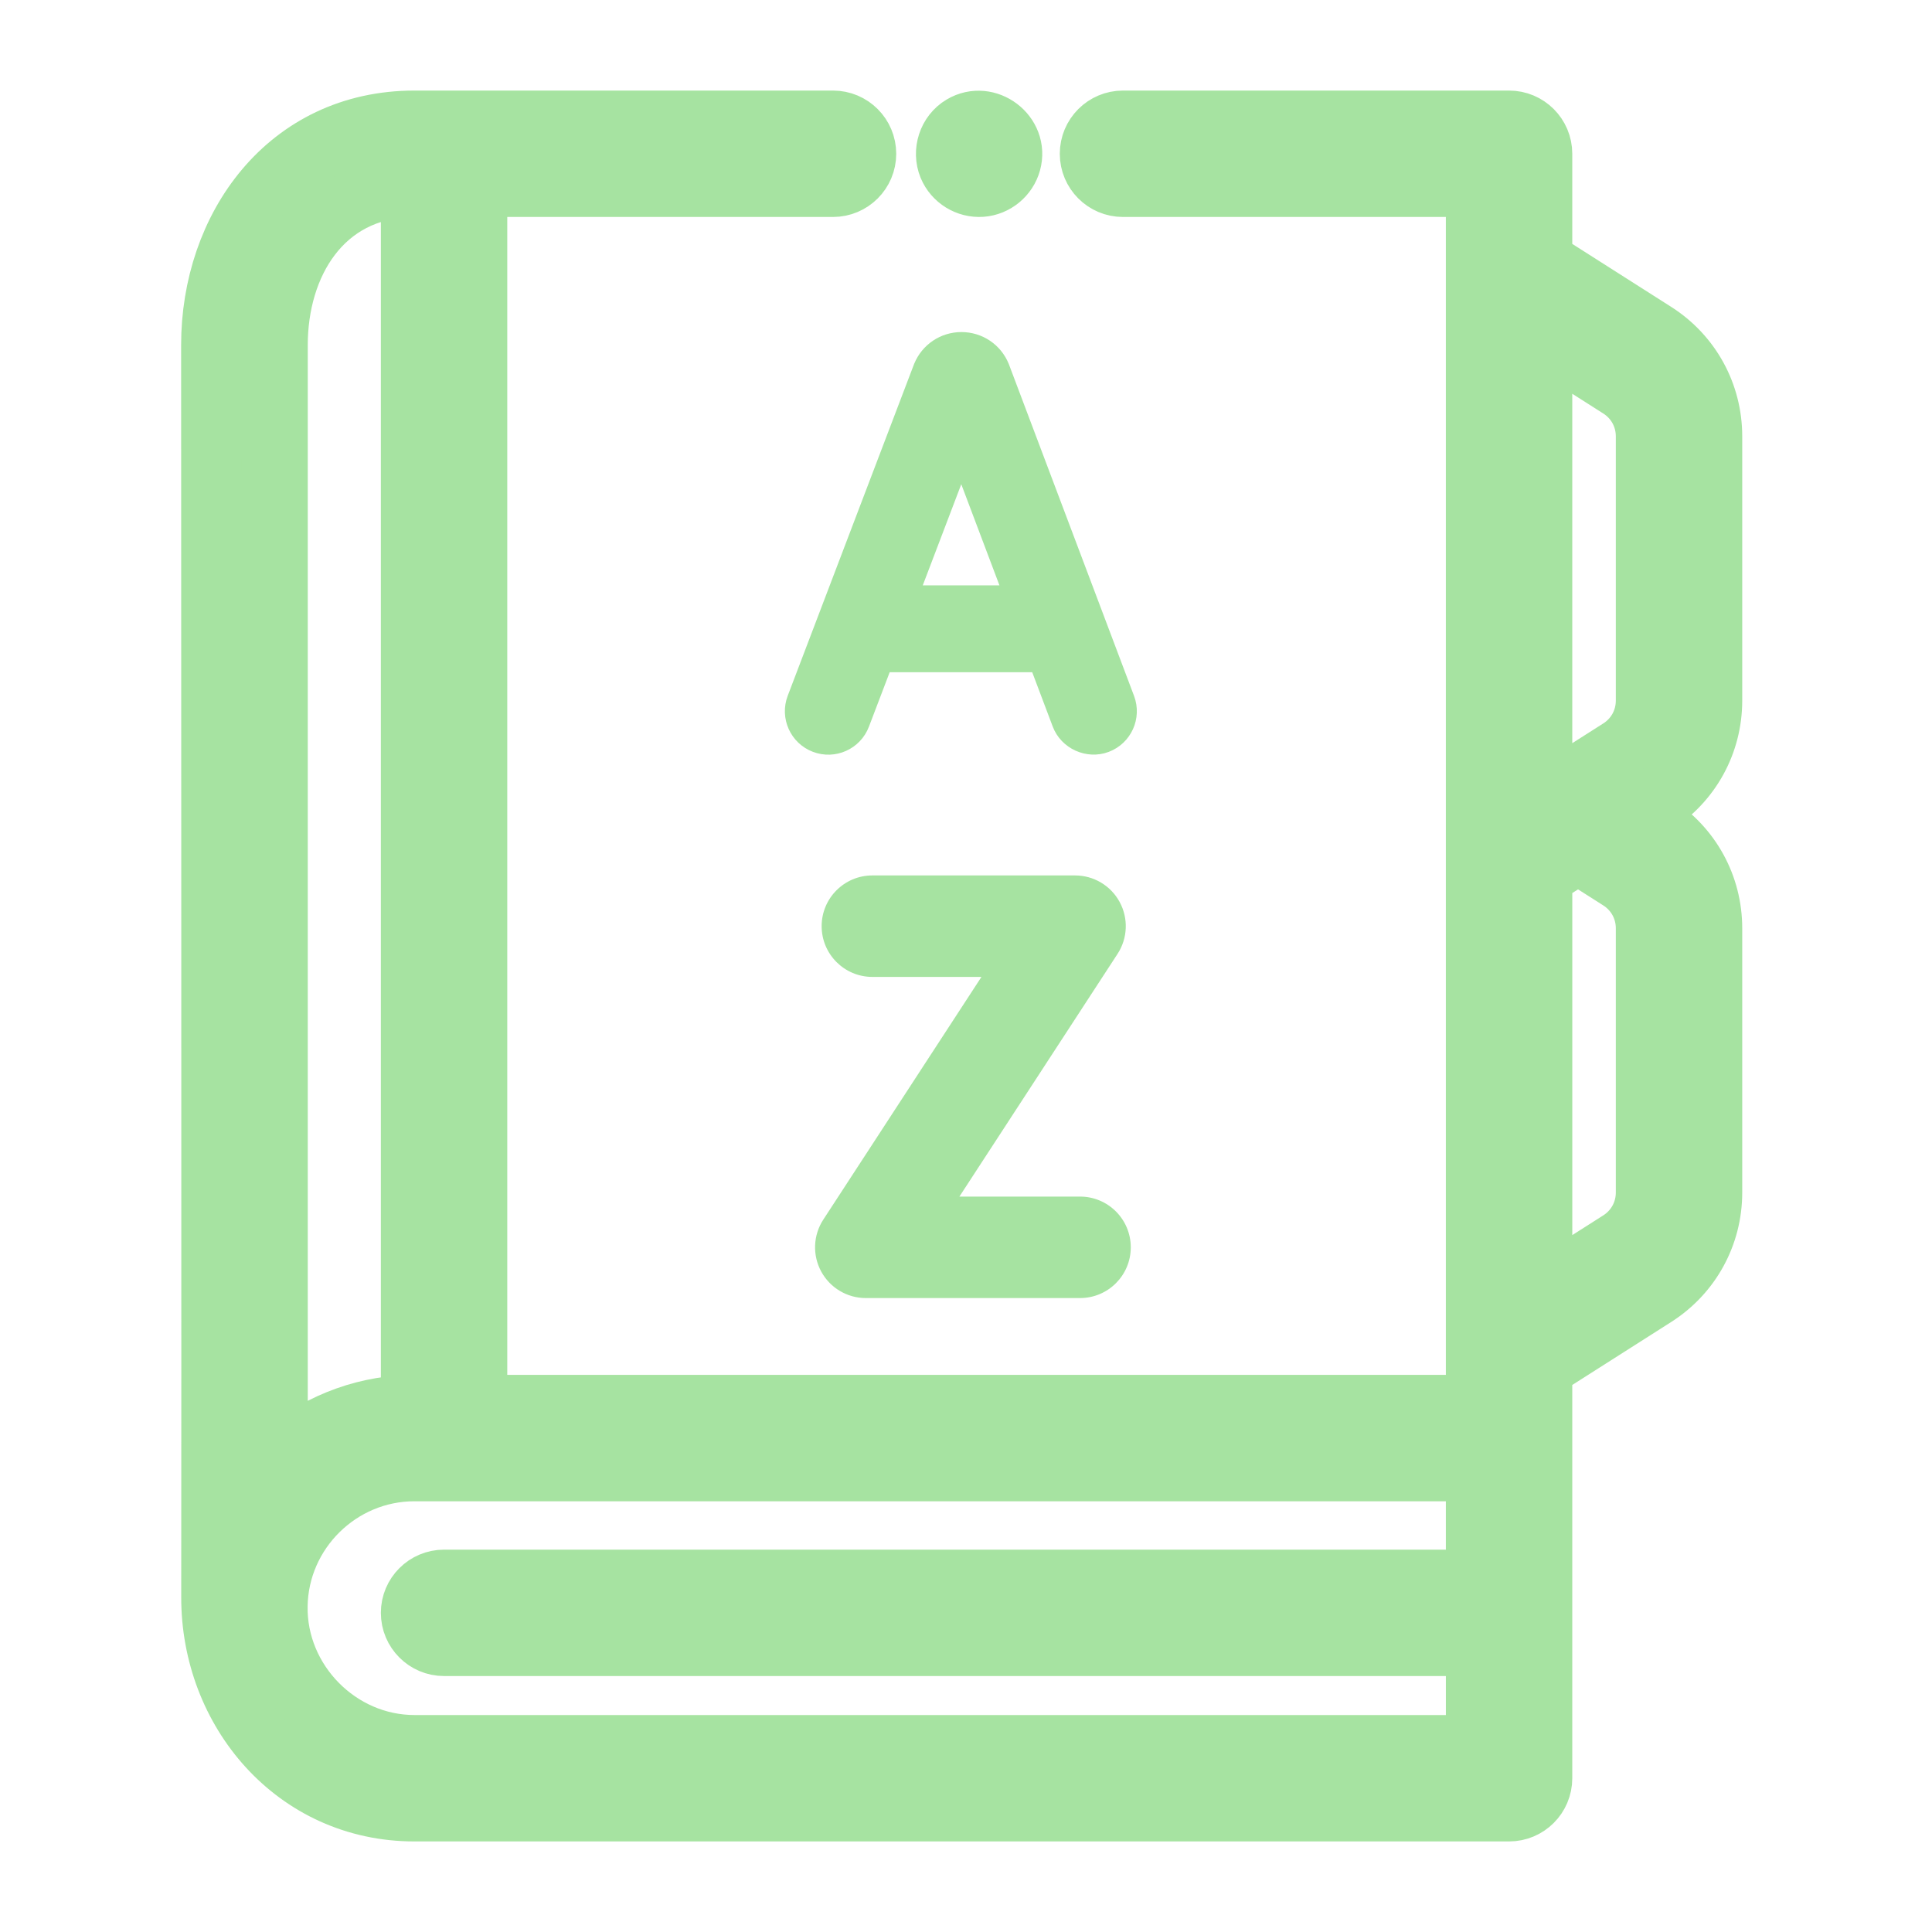 <svg width="128" height="128" viewBox="0 0 128 128" fill="none" xmlns="http://www.w3.org/2000/svg">
<path fill-rule="evenodd" clip-rule="evenodd" d="M113.427 28.905V46.419C113.427 49.225 112.014 51.799 109.648 53.306L108.623 53.958L109.647 54.61C112.014 56.118 113.427 58.693 113.427 61.498V79.011C113.427 81.816 112.014 84.39 109.647 85.898L102.167 90.66V117.812C102.167 119.021 101.188 120 99.98 120H27.455C19.566 120 13.98 113.381 14.007 105.794C14.024 99.397 14.002 26.034 14 22.867C13.995 15.056 19.052 8 27.454 8H55.189C56.397 8 57.377 8.979 57.377 10.188C57.377 11.396 56.397 12.375 55.189 12.375H31.608V93.088H97.792V12.375H74.401C73.194 12.375 72.214 11.396 72.214 10.188C72.214 8.979 73.194 8 74.401 8H99.979C101.187 8 102.167 8.979 102.167 10.188V17.257L109.648 22.019C112.014 23.526 113.427 26.1 113.427 28.905ZM18.39 96.609C20.747 94.457 23.853 93.197 27.04 93.098C27.067 93.097 27.094 93.096 27.121 93.094C27.158 93.093 27.195 93.091 27.233 93.09V12.381C21.328 12.526 18.387 17.519 18.39 22.866C18.392 26.033 18.395 84.23 18.39 96.609ZM18.38 106.408C18.304 111.398 22.462 115.625 27.455 115.625H97.793V109.042H29.421C28.213 109.042 27.233 108.063 27.233 106.855C27.233 105.647 28.213 104.668 29.421 104.668H97.792V97.463L27.454 97.463C22.52 97.463 18.449 101.476 18.38 106.408ZM107.298 82.207C108.396 81.508 109.052 80.313 109.052 79.011V61.497C109.052 60.195 108.396 59 107.297 58.3L104.55 56.552L102.168 58.068V85.473L107.298 82.207ZM107.298 49.615C108.397 48.916 109.052 47.721 109.052 46.419V28.905C109.052 27.604 108.397 26.409 107.298 25.71L102.167 22.444V52.881L107.298 49.615ZM65.025 12.369C64.092 12.436 63.205 11.889 62.845 11.025C62.44 10.037 62.817 8.861 63.74 8.313C65.4 7.326 67.491 8.907 66.972 10.771C66.727 11.65 65.937 12.303 65.025 12.369Z" fill="url(#paint0_linear_720_28)" stroke="url(#paint1_linear_720_28)" stroke-width="4"/>
<path fill-rule="evenodd" clip-rule="evenodd" d="M58.943 44.538L57.569 48.145C57.003 49.631 55.34 50.377 53.855 49.81C52.369 49.245 51.623 47.582 52.189 46.096L60.541 24.168C60.548 24.15 60.555 24.133 60.562 24.116L60.567 24.102C61.089 22.827 62.316 22.002 63.694 22H63.698C65.074 22 66.302 22.822 66.826 24.094C66.834 24.114 66.842 24.134 66.85 24.154L66.853 24.165L66.857 24.174L75.133 46.104C75.694 47.592 74.944 49.252 73.456 49.814C71.987 50.368 70.3 49.604 69.746 48.137L68.388 44.538H58.943ZM66.216 38.781L63.687 32.081L61.136 38.781H66.216ZM54.406 84.24C54.994 85.325 56.128 86 57.361 86H71.555C73.412 86 74.917 84.495 74.917 82.639C74.917 80.782 73.412 79.277 71.555 79.277H63.563L74.041 63.196C74.715 62.163 74.767 60.844 74.18 59.76C73.593 58.675 72.458 58 71.225 58H57.797C55.941 58 54.436 59.505 54.436 61.361C54.436 63.218 55.941 64.723 57.797 64.723H65.023L54.545 80.804C53.872 81.837 53.819 83.156 54.406 84.24Z" fill="url(#paint2_linear_720_28)"/>
<defs>
<linearGradient id="paint0_linear_720_28" x1="63.714" y1="120" x2="63.714" y2="8" gradientUnits="userSpaceOnUse">
<stop stop-color="#a6e3a1"/>
<stop offset="1" stop-color="#a6e3a1"/>
</linearGradient>
<linearGradient id="paint1_linear_720_28" x1="63.714" y1="120" x2="63.714" y2="8" gradientUnits="userSpaceOnUse">
<stop stop-color="#a6e3a1"/>
<stop offset="1" stop-color="#a6e3a1"/>
</linearGradient>
<linearGradient id="paint2_linear_720_28" x1="63.66" y1="86" x2="63.66" y2="22" gradientUnits="userSpaceOnUse">
<stop stop-color="#a6e3a1"/>
<stop offset="1" stop-color="#a6e3a1"/>
</linearGradient>
</defs>
</svg>
